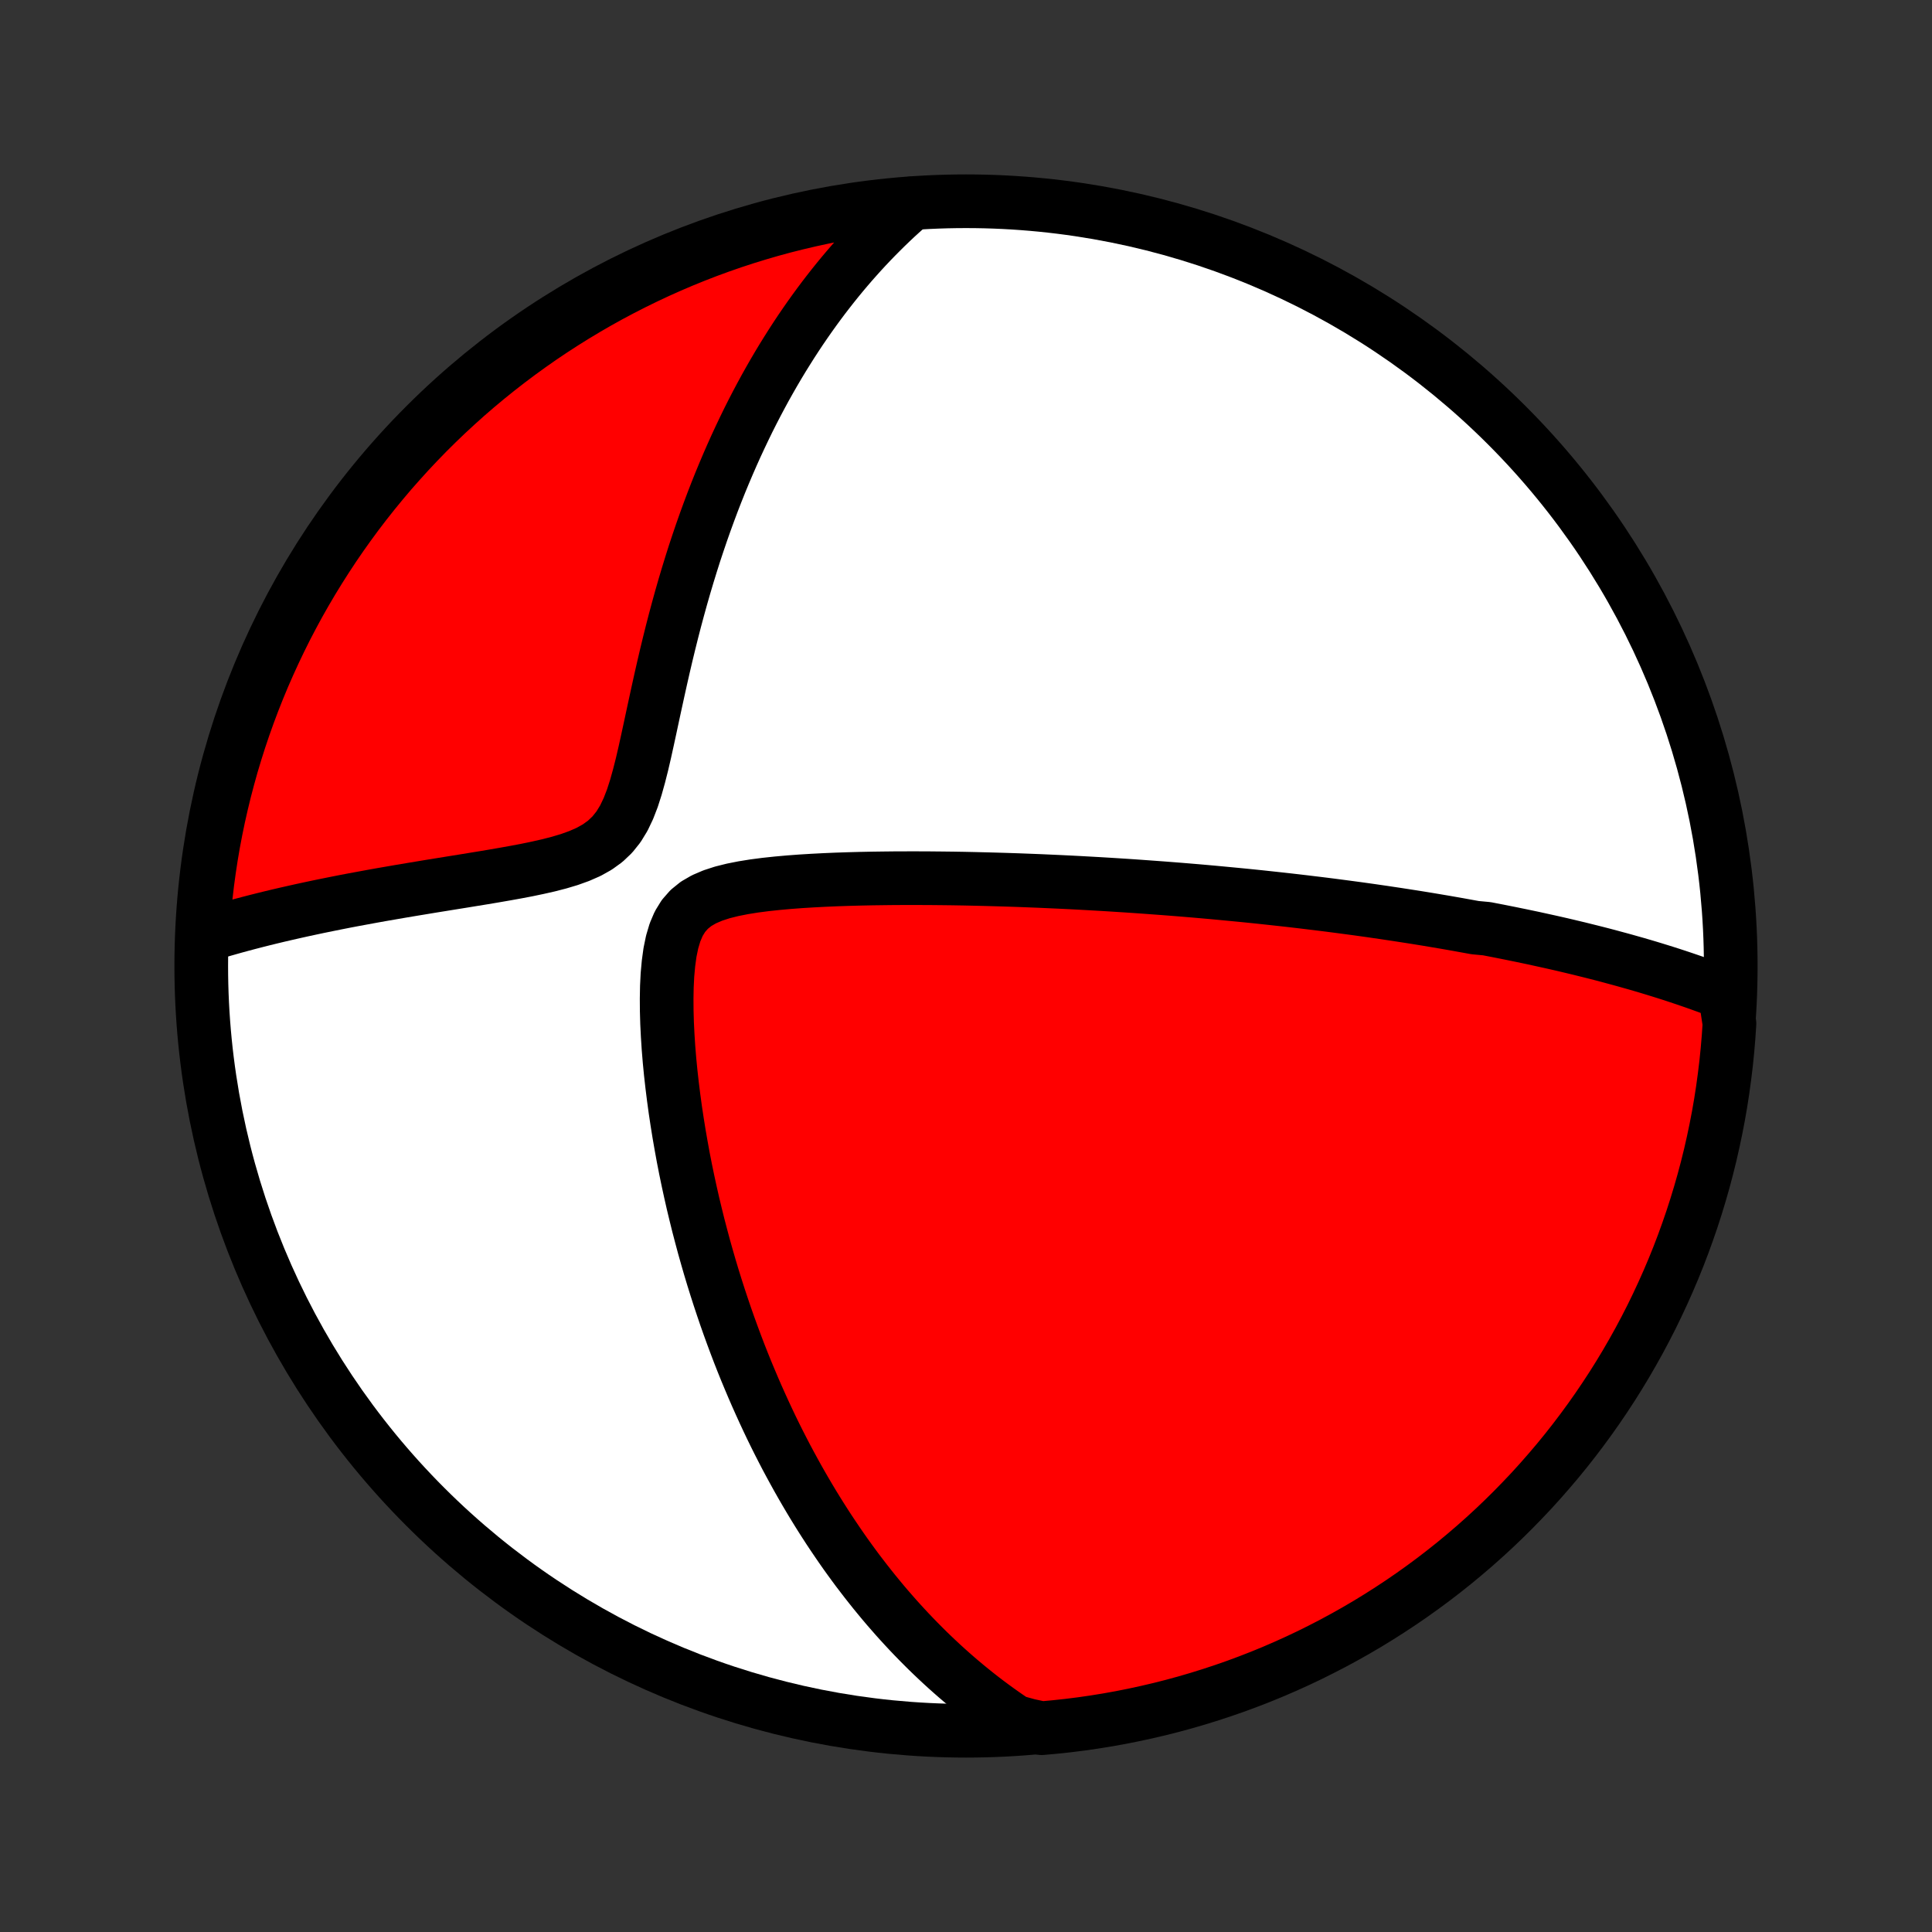<?xml version="1.0" encoding="utf-8" standalone="no"?>
<!DOCTYPE svg PUBLIC "-//W3C//DTD SVG 1.1//EN"
  "http://www.w3.org/Graphics/SVG/1.1/DTD/svg11.dtd">
<!-- Created with matplotlib (http://matplotlib.org/) -->
<svg height="72pt" version="1.1" viewBox="0 0 72 72" width="72pt" xmlns="http://www.w3.org/2000/svg" xmlns:xlink="http://www.w3.org/1999/xlink">
 <rect x="0" y="0" width="72" height="72" fill="#333333" stroke="none"/>
 <defs>
  <style type="text/css">
*{stroke-linecap:butt;stroke-linejoin:round;}
  </style>
 </defs>
 <g id="figure_1">
  <g id="patch_1">
   <path d="
M0 72
L72 72
L72 0
L0 0
z
" style="fill:none;"/>
  </g>
  <g id="axes_1">
   <g id="PatchCollection_1">
    <defs>
     <path d="
M36 -7.5
C43.558 -7.5 50.808 -10.503 56.153 -15.848
C61.497 -21.192 64.5 -28.442 64.5 -36
C64.5 -43.558 61.497 -50.808 56.153 -56.153
C50.808 -61.497 43.558 -64.5 36 -64.5
C28.442 -64.5 21.192 -61.497 15.848 -56.153
C10.503 -50.808 7.5 -43.558 7.5 -36
C7.5 -28.442 10.503 -21.192 15.848 -15.848
C21.192 -10.503 28.442 -7.5 36 -7.5
z
" id="C0_0_a811fe30f3"/>
     <path d="
M64.281 -34.977
L64.058 -35.063
L63.836 -35.148
L63.614 -35.23
L63.392 -35.31
L63.171 -35.389
L62.95 -35.465
L62.73 -35.54
L62.511 -35.613
L62.292 -35.685
L62.073 -35.755
L61.855 -35.823
L61.638 -35.89
L61.42 -35.956
L61.204 -36.02
L60.988 -36.083
L60.772 -36.144
L60.556 -36.205
L60.341 -36.264
L60.126 -36.322
L59.912 -36.38
L59.698 -36.436
L59.484 -36.491
L59.27 -36.545
L59.056 -36.598
L58.843 -36.651
L58.629 -36.702
L58.416 -36.753
L58.203 -36.803
L57.989 -36.852
L57.776 -36.9
L57.562 -36.947
L57.348 -36.994
L57.135 -37.041
L56.92 -37.086
L56.706 -37.131
L56.491 -37.175
L56.276 -37.219
L56.06 -37.262
L55.844 -37.305
L55.627 -37.347
L55.41 -37.389
L54.973 -37.43
L54.753 -37.47
L54.533 -37.51
L54.312 -37.55
L54.09 -37.589
L53.867 -37.628
L53.642 -37.666
L53.417 -37.704
L53.191 -37.742
L52.963 -37.779
L52.734 -37.816
L52.503 -37.852
L52.271 -37.888
L52.038 -37.924
L51.803 -37.959
L51.566 -37.995
L51.328 -38.029
L51.088 -38.064
L50.846 -38.098
L50.602 -38.132
L50.356 -38.165
L50.108 -38.198
L49.858 -38.231
L49.605 -38.264
L49.351 -38.296
L49.093 -38.328
L48.834 -38.359
L48.572 -38.391
L48.307 -38.422
L48.039 -38.453
L47.769 -38.483
L47.496 -38.513
L47.219 -38.543
L46.94 -38.573
L46.658 -38.602
L46.372 -38.631
L46.083 -38.659
L45.791 -38.687
L45.495 -38.715
L45.195 -38.743
L44.892 -38.77
L44.585 -38.797
L44.274 -38.823
L43.959 -38.849
L43.641 -38.874
L43.318 -38.899
L42.991 -38.923
L42.66 -38.947
L42.324 -38.971
L41.985 -38.994
L41.64 -39.016
L41.292 -39.038
L40.938 -39.059
L40.581 -39.079
L40.218 -39.099
L39.852 -39.118
L39.48 -39.136
L39.104 -39.153
L38.723 -39.17
L38.337 -39.185
L37.947 -39.2
L37.552 -39.213
L37.153 -39.225
L36.749 -39.236
L36.342 -39.246
L35.929 -39.255
L35.513 -39.262
L35.092 -39.267
L34.668 -39.271
L34.24 -39.273
L33.809 -39.273
L33.375 -39.272
L32.938 -39.267
L32.499 -39.261
L32.058 -39.252
L31.615 -39.24
L31.171 -39.225
L30.727 -39.206
L30.283 -39.183
L29.841 -39.156
L29.401 -39.123
L28.965 -39.084
L28.535 -39.038
L28.112 -38.983
L27.7 -38.917
L27.301 -38.838
L26.921 -38.743
L26.564 -38.627
L26.235 -38.486
L25.941 -38.316
L25.685 -38.109
L25.47 -37.864
L25.294 -37.578
L25.156 -37.254
L25.049 -36.895
L24.969 -36.508
L24.913 -36.099
L24.874 -35.673
L24.852 -35.233
L24.844 -34.784
L24.847 -34.329
L24.86 -33.869
L24.883 -33.407
L24.913 -32.943
L24.951 -32.48
L24.996 -32.018
L25.048 -31.557
L25.105 -31.099
L25.167 -30.644
L25.235 -30.193
L25.307 -29.745
L25.384 -29.302
L25.464 -28.863
L25.549 -28.429
L25.638 -28
L25.73 -27.577
L25.825 -27.158
L25.924 -26.746
L26.025 -26.338
L26.13 -25.937
L26.236 -25.541
L26.346 -25.151
L26.457 -24.767
L26.571 -24.388
L26.687 -24.016
L26.805 -23.649
L26.925 -23.288
L27.046 -22.932
L27.169 -22.583
L27.294 -22.239
L27.42 -21.9
L27.547 -21.567
L27.676 -21.239
L27.806 -20.917
L27.938 -20.6
L28.07 -20.288
L28.203 -19.982
L28.338 -19.68
L28.473 -19.383
L28.609 -19.091
L28.746 -18.803
L28.884 -18.52
L29.023 -18.242
L29.163 -17.968
L29.303 -17.698
L29.445 -17.433
L29.587 -17.172
L29.729 -16.915
L29.873 -16.661
L30.017 -16.412
L30.162 -16.166
L30.307 -15.924
L30.454 -15.685
L30.601 -15.45
L30.749 -15.218
L30.897 -14.99
L31.047 -14.765
L31.197 -14.543
L31.348 -14.323
L31.499 -14.107
L31.652 -13.894
L31.805 -13.684
L31.959 -13.476
L32.115 -13.272
L32.271 -13.069
L32.428 -12.87
L32.586 -12.672
L32.745 -12.478
L32.905 -12.285
L33.066 -12.095
L33.229 -11.908
L33.392 -11.722
L33.557 -11.539
L33.724 -11.357
L33.891 -11.178
L34.06 -11.001
L34.23 -10.826
L34.402 -10.653
L34.575 -10.481
L34.75 -10.312
L34.926 -10.145
L35.104 -9.979
L35.284 -9.815
L35.466 -9.653
L35.65 -9.492
L35.835 -9.334
L36.023 -9.177
L36.213 -9.022
L36.405 -8.868
L36.599 -8.716
L36.796 -8.566
L36.995 -8.418
L37.197 -8.271
L37.401 -8.126
L37.608 -7.983
L37.818 -7.841
L38.323 -7.702
L38.819 -7.595
L39.313 -7.64
L39.807 -7.693
L40.299 -7.755
L40.79 -7.826
L41.28 -7.905
L41.768 -7.993
L42.254 -8.09
L42.738 -8.195
L43.221 -8.308
L43.701 -8.43
L44.178 -8.56
L44.654 -8.699
L45.126 -8.846
L45.596 -9.001
L46.063 -9.164
L46.527 -9.336
L46.987 -9.515
L47.445 -9.703
L47.898 -9.899
L48.349 -10.103
L48.795 -10.314
L49.237 -10.534
L49.676 -10.761
L50.11 -10.996
L50.54 -11.238
L50.966 -11.488
L51.387 -11.746
L51.803 -12.011
L52.215 -12.283
L52.621 -12.562
L53.023 -12.849
L53.419 -13.142
L53.81 -13.443
L54.196 -13.75
L54.576 -14.065
L54.95 -14.385
L55.319 -14.713
L55.682 -15.047
L56.038 -15.387
L56.389 -15.734
L56.733 -16.087
L57.072 -16.445
L57.403 -16.81
L57.728 -17.181
L58.047 -17.557
L58.359 -17.939
L58.664 -18.327
L58.962 -18.72
L59.253 -19.118
L59.537 -19.521
L59.814 -19.93
L60.084 -20.343
L60.346 -20.761
L60.601 -21.184
L60.848 -21.611
L61.088 -22.042
L61.32 -22.478
L61.545 -22.918
L61.761 -23.362
L61.97 -23.81
L62.171 -24.261
L62.364 -24.716
L62.549 -25.174
L62.726 -25.636
L62.894 -26.101
L63.055 -26.569
L63.207 -27.04
L63.351 -27.514
L63.487 -27.99
L63.614 -28.468
L63.733 -28.949
L63.843 -29.432
L63.945 -29.917
L64.039 -30.404
L64.124 -30.892
L64.2 -31.383
L64.267 -31.874
L64.327 -32.367
L64.377 -32.861
L64.419 -33.356
L64.452 -33.851
z
" id="C0_1_d2bdaeda93"/>
     <path d="
M33.97 -64.419
L33.778 -64.251
L33.588 -64.08
L33.398 -63.907
L33.21 -63.73
L33.023 -63.55
L32.838 -63.367
L32.653 -63.181
L32.47 -62.992
L32.287 -62.799
L32.106 -62.603
L31.926 -62.403
L31.746 -62.2
L31.568 -61.993
L31.39 -61.782
L31.214 -61.568
L31.039 -61.35
L30.864 -61.127
L30.69 -60.901
L30.518 -60.671
L30.346 -60.436
L30.175 -60.197
L30.005 -59.953
L29.836 -59.706
L29.668 -59.453
L29.501 -59.196
L29.335 -58.933
L29.169 -58.666
L29.005 -58.394
L28.842 -58.117
L28.68 -57.834
L28.519 -57.547
L28.36 -57.254
L28.201 -56.955
L28.044 -56.651
L27.888 -56.341
L27.734 -56.025
L27.581 -55.703
L27.429 -55.376
L27.279 -55.042
L27.131 -54.703
L26.984 -54.357
L26.839 -54.006
L26.696 -53.648
L26.555 -53.284
L26.416 -52.913
L26.279 -52.537
L26.144 -52.154
L26.012 -51.766
L25.881 -51.371
L25.754 -50.97
L25.629 -50.564
L25.506 -50.151
L25.386 -49.733
L25.269 -49.31
L25.154 -48.882
L25.042 -48.448
L24.933 -48.011
L24.826 -47.569
L24.722 -47.123
L24.62 -46.674
L24.52 -46.223
L24.421 -45.769
L24.323 -45.315
L24.226 -44.862
L24.128 -44.41
L24.029 -43.961
L23.926 -43.518
L23.816 -43.084
L23.698 -42.661
L23.568 -42.255
L23.419 -41.87
L23.249 -41.513
L23.05 -41.187
L22.82 -40.899
L22.556 -40.648
L22.26 -40.434
L21.936 -40.253
L21.587 -40.1
L21.22 -39.968
L20.839 -39.854
L20.448 -39.753
L20.05 -39.663
L19.648 -39.579
L19.244 -39.502
L18.839 -39.429
L18.435 -39.359
L18.032 -39.291
L17.632 -39.226
L17.235 -39.161
L16.842 -39.098
L16.453 -39.035
L16.068 -38.973
L15.689 -38.91
L15.314 -38.848
L14.944 -38.786
L14.581 -38.723
L14.222 -38.661
L13.87 -38.598
L13.523 -38.534
L13.181 -38.471
L12.846 -38.407
L12.517 -38.342
L12.194 -38.277
L11.876 -38.212
L11.565 -38.146
L11.259 -38.08
L10.959 -38.013
L10.664 -37.946
L10.375 -37.879
L10.092 -37.811
L9.815 -37.743
L9.542 -37.674
L9.275 -37.605
L9.014 -37.536
L8.757 -37.466
L8.505 -37.395
L8.259 -37.325
L8.017 -37.254
L7.78 -37.182
L7.545 -37.11
L7.578 -37.608
L7.619 -38.104
L7.669 -38.6
L7.727 -39.095
L7.794 -39.589
L7.869 -40.082
L7.953 -40.574
L8.046 -41.064
L8.147 -41.553
L8.257 -42.039
L8.375 -42.525
L8.502 -43.008
L8.636 -43.489
L8.78 -43.968
L8.931 -44.444
L9.091 -44.918
L9.259 -45.389
L9.435 -45.857
L9.619 -46.322
L9.811 -46.784
L10.012 -47.243
L10.22 -47.698
L10.436 -48.15
L10.659 -48.598
L10.891 -49.042
L11.13 -49.483
L11.377 -49.919
L11.631 -50.351
L11.893 -50.778
L12.162 -51.201
L12.438 -51.62
L12.721 -52.033
L13.012 -52.442
L13.309 -52.846
L13.614 -53.245
L13.925 -53.638
L14.243 -54.026
L14.567 -54.409
L14.899 -54.785
L15.236 -55.157
L15.58 -55.522
L15.93 -55.882
L16.286 -56.235
L16.648 -56.582
L17.017 -56.923
L17.39 -57.258
L17.77 -57.586
L18.155 -57.907
L18.546 -58.222
L18.942 -58.53
L19.343 -58.831
L19.749 -59.125
L20.16 -59.413
L20.576 -59.693
L20.996 -59.965
L21.422 -60.231
L21.851 -60.489
L22.285 -60.74
L22.723 -60.983
L23.165 -61.218
L23.611 -61.446
L24.061 -61.666
L24.515 -61.879
L24.972 -62.083
L25.432 -62.28
L25.895 -62.468
L26.362 -62.649
L26.832 -62.821
L27.304 -62.985
L27.779 -63.141
L28.256 -63.288
L28.736 -63.428
L29.218 -63.559
L29.703 -63.681
L30.189 -63.795
L30.676 -63.901
L31.166 -63.998
L31.657 -64.087
L32.149 -64.167
L32.642 -64.239
L33.137 -64.302
z
" id="C0_2_608b054206"/>
    </defs>
    <g clip-path="url(#p1bffca34e9)">
     <use style="fill:#ffffff;stroke:#000000;stroke-width:2.0;" x="0.0" xlink:href="#C0_0_a811fe30f3" y="72.0"/>
    </g>
    <g clip-path="url(#p1bffca34e9)">
     <use style="fill:#ff0000;stroke:#000000;stroke-width:2.0;" x="0.0" xlink:href="#C0_1_d2bdaeda93" y="72.0"/>
    </g>
    <g clip-path="url(#p1bffca34e9)">
     <use style="fill:#ff0000;stroke:#000000;stroke-width:2.0;" x="0.0" xlink:href="#C0_2_608b054206" y="72.0"/>
    </g>
   </g>
  </g>
 </g>
 <defs>
  <clipPath id="p1bffca34e9">
   <rect height="72.0" width="72.0" x="0.0" y="0.0"/>
  </clipPath>
 </defs>
</svg>

